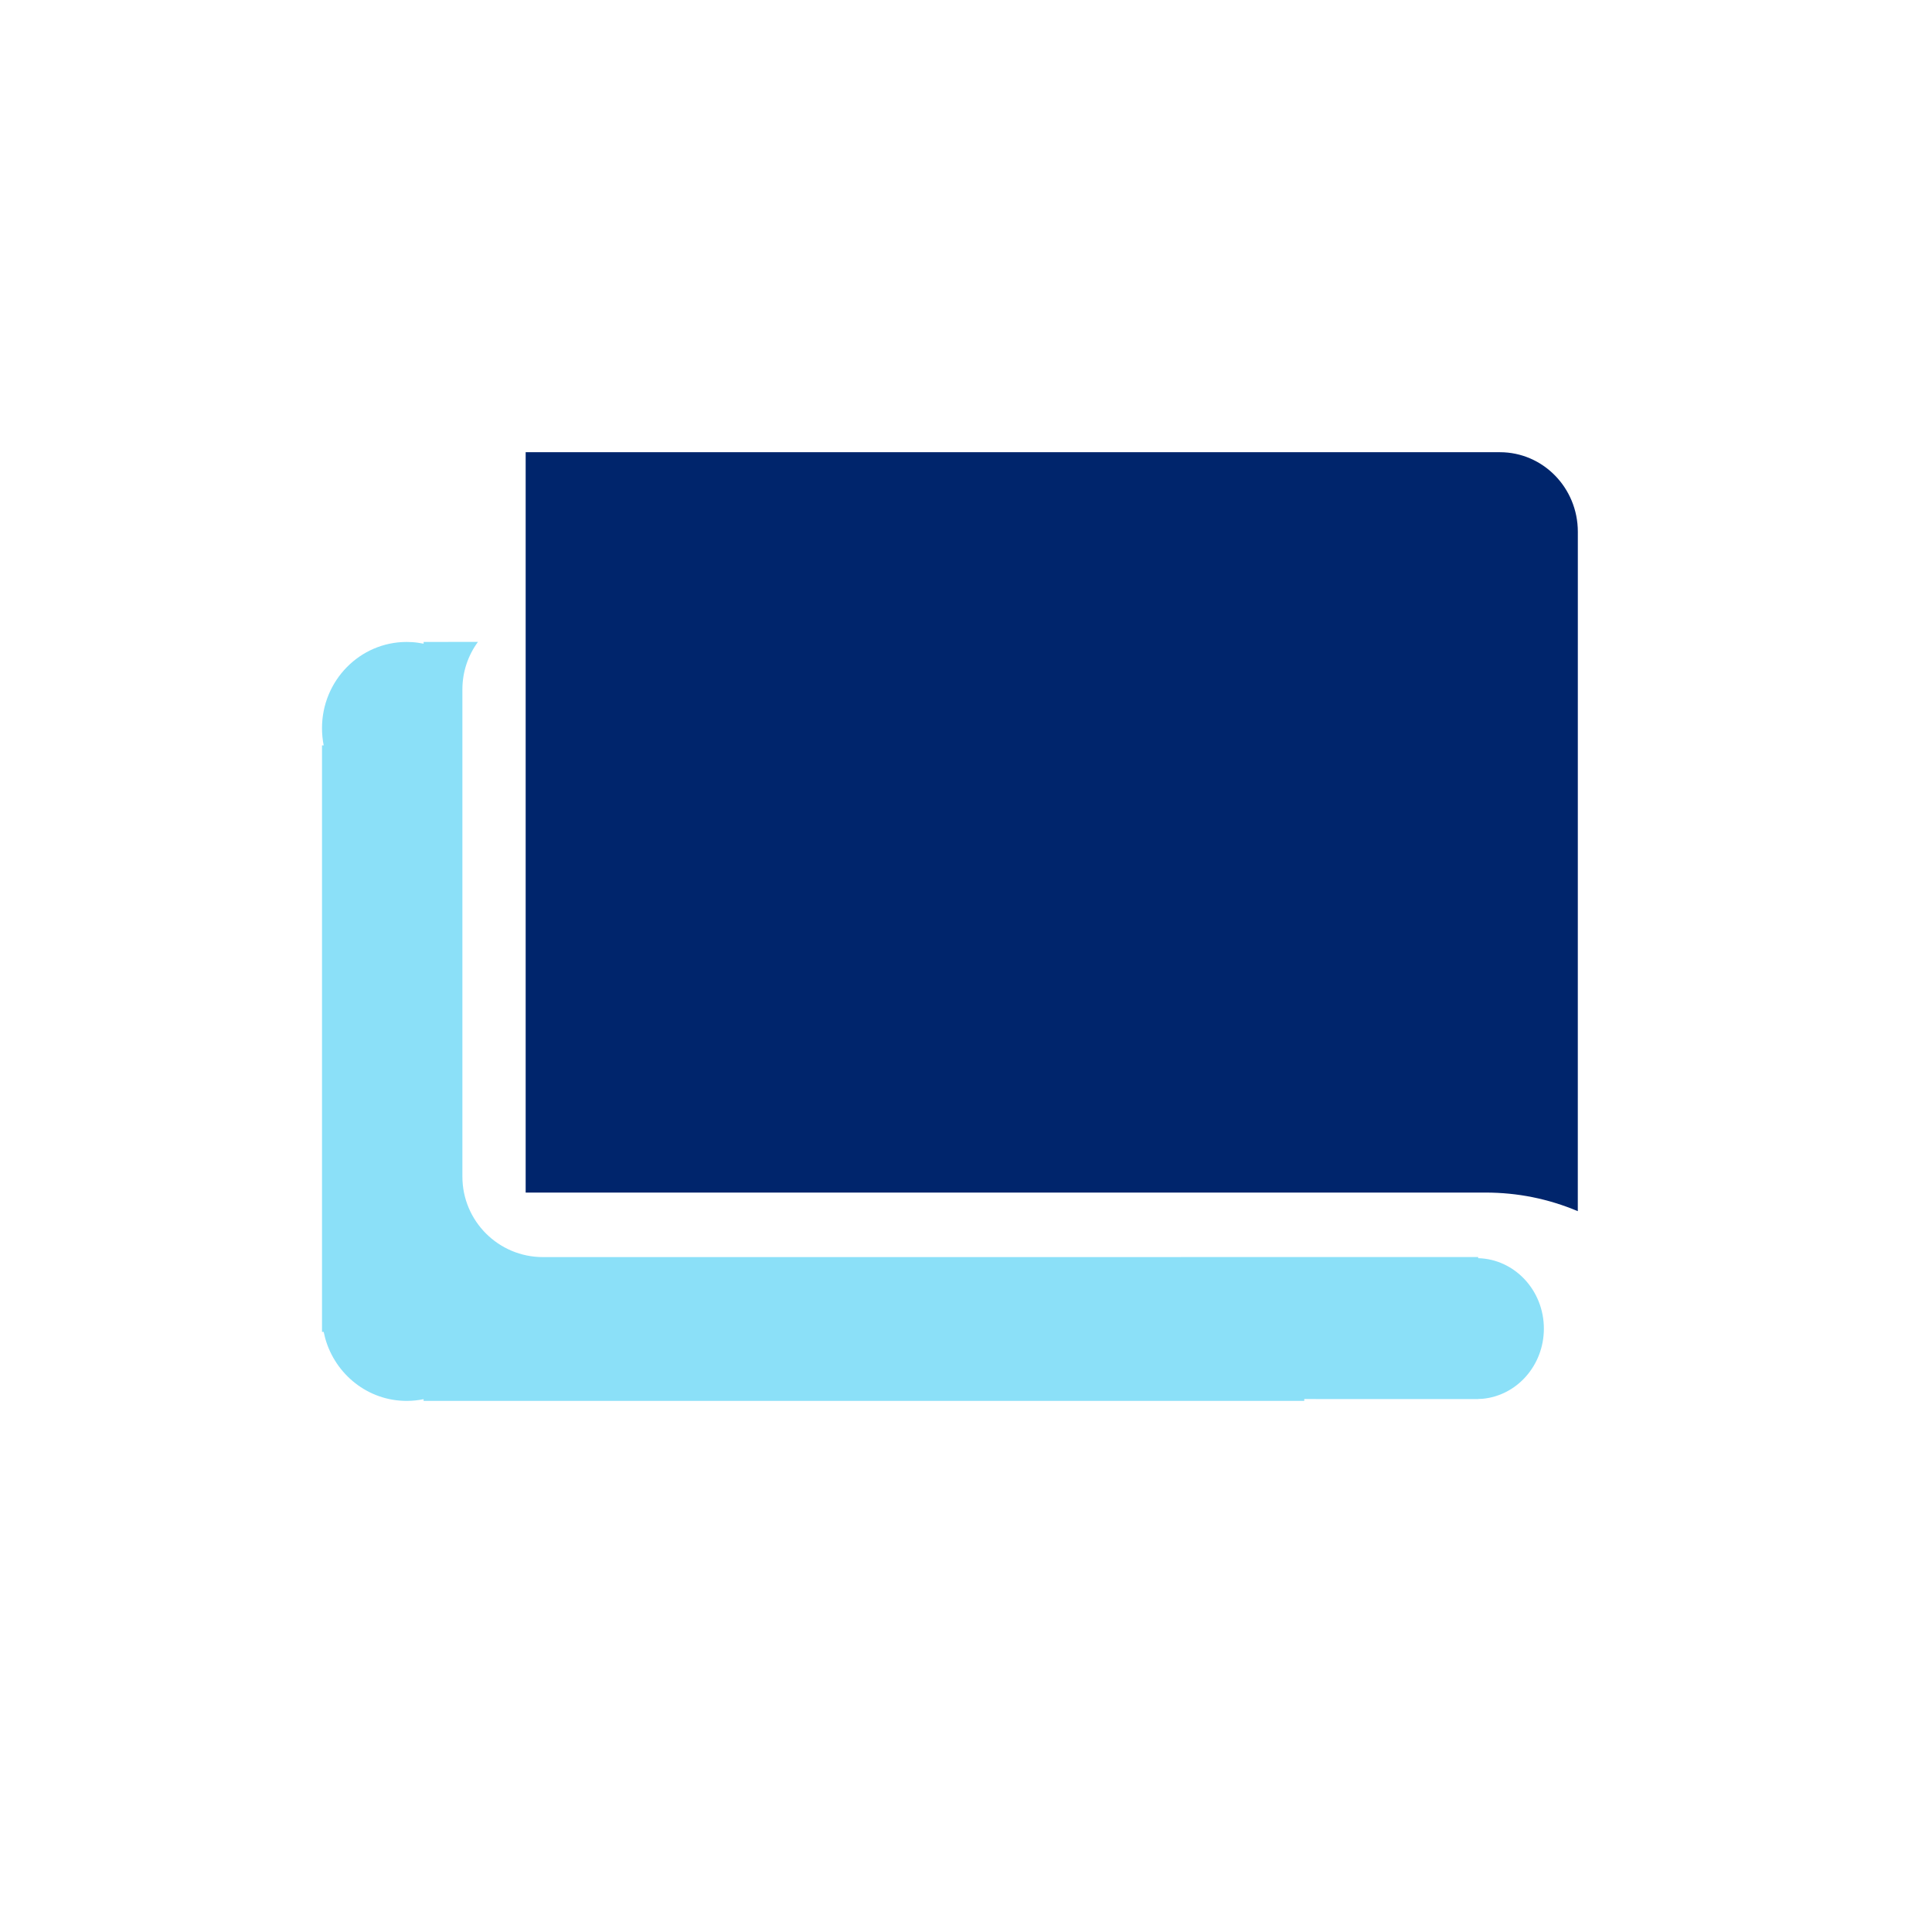 <svg xmlns="http://www.w3.org/2000/svg" width="48" height="48" viewBox="0 0 48 48">
    <g fill="none" fill-rule="evenodd">
        <path fill="#8BE0F8" d="M3.875 5.142c-.243.331-.387.74-.387 1.182v12.103c0 1.104.896 2 2 2l23.237-.001v.028c.905.024 1.632.799 1.632 1.75 0 .916-.673 1.668-1.53 1.744l-.102.004v.003l-4.321-.001V24H2.524l.001-.043c-.136.028-.277.043-.421.043-.962 0-1.772-.657-2.024-1.554l-.038-.16H0V7.714h.042C.015 7.577 0 7.434 0 7.287c0-1.184.942-2.143 2.104-2.143.096 0 .19.006.283.02l.138.023v-.043z" transform="translate(8 10.805)"/>
        <path fill="#00256C" d="M31.2 19.286c-.732-.308-1.496-.462-2.294-.462H5.06V.43h24.205c1.07 0 1.936.885 1.936 1.978zm-21.397-.758V.428" transform="translate(8 10.805)"/>
    </g>
</svg>
